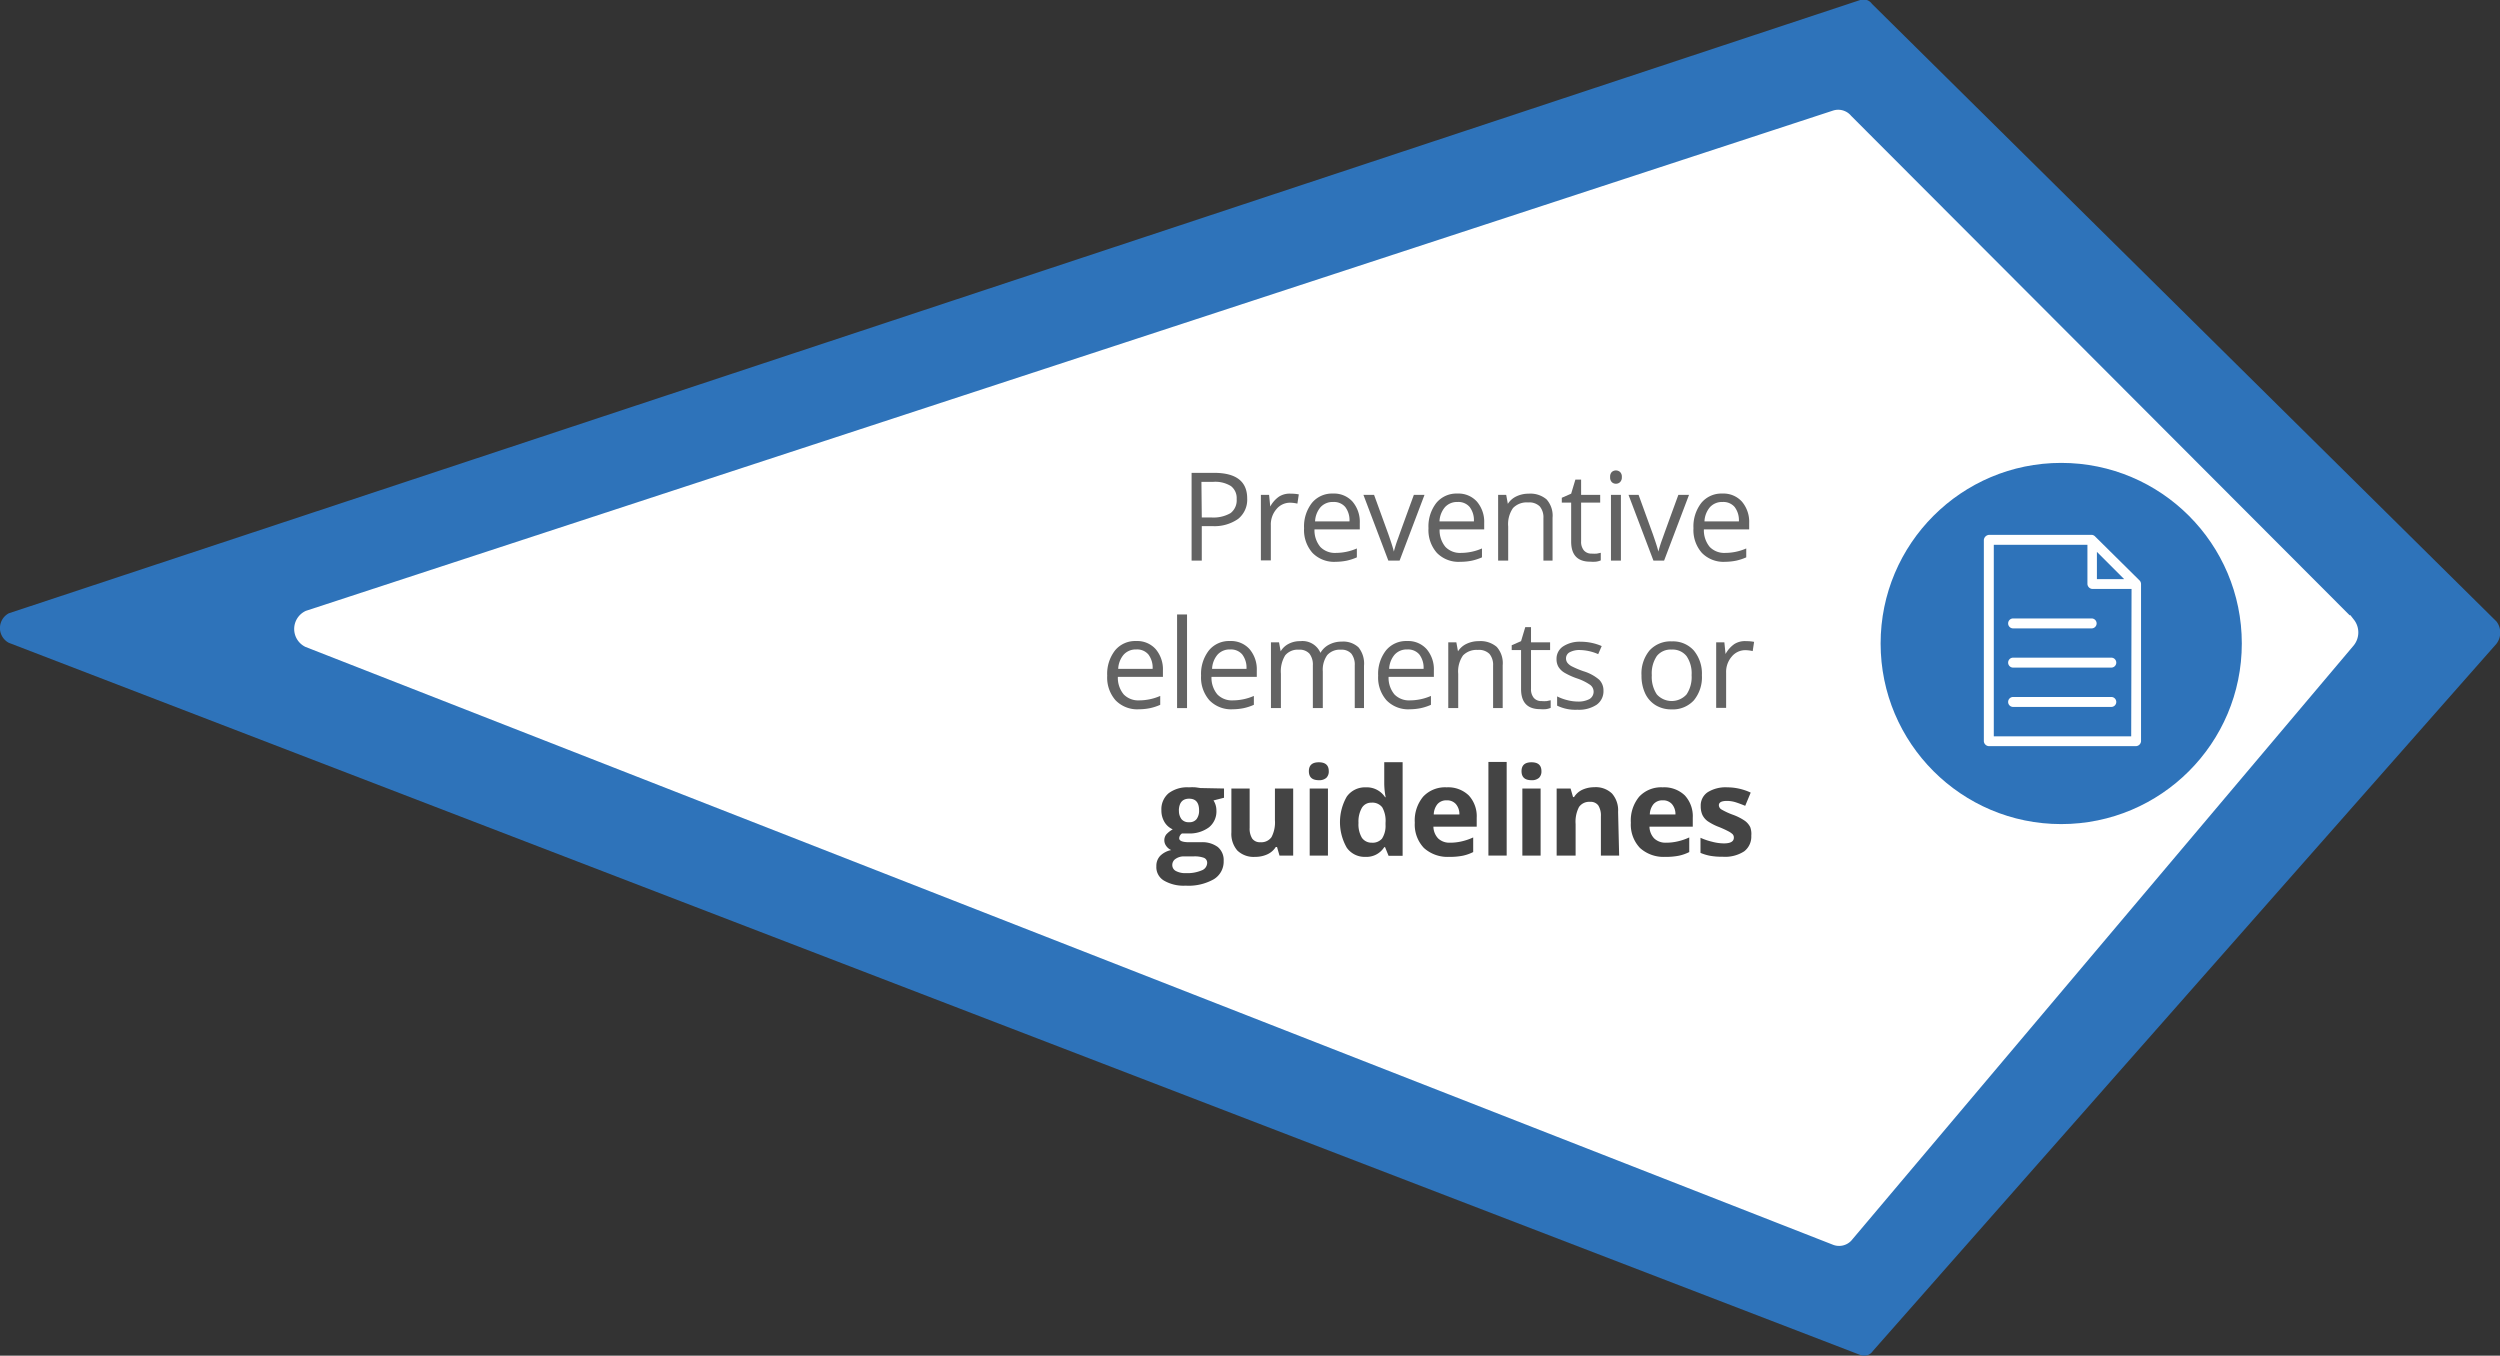 <svg xmlns="http://www.w3.org/2000/svg" viewBox="0 0 213.6 115.83"><rect x="0" y="0" width="213.6" height="115.83" fill="#333333" stroke="none"/><defs><style>.cls-1{fill:#2e73ba;}.cls-2,.cls-3{fill:#fff;}.cls-2{stroke:#fff;stroke-miterlimit:10;stroke-width:2px;}.cls-4{fill:#636363;}.cls-5{fill:#444;}</style></defs><title>Recurso 6</title><g id="Capa_2" data-name="Capa 2"><g id="Capa_2-2" data-name="Capa 2"><path class="cls-1" d="M213.3,55,160,115.45a.88.88,0,0,1-1,.34L.75,54.92a1.43,1.43,0,0,1,0-2.52L158.94,0a.88.88,0,0,1,1,.33L213.3,53.1A1.57,1.57,0,0,1,213.3,55Z"/><path class="cls-2" d="M200.33,54.51l-42.84,50.75a.43.43,0,0,1-.49.17L26.51,54.36a.7.7,0,0,1,0-1.24L156.92,10.4a.43.43,0,0,1,.49.16l42.92,43A.77.77,0,0,1,200.33,54.51Z"/><circle class="cls-1" cx="176.11" cy="54.98" r="15.43"/><path class="cls-3" d="M180.42,56.19H172a.42.42,0,0,0,0,.85h8.39a.42.42,0,0,0,0-.85Z"/><path class="cls-3" d="M178.74,52.84H172a.42.42,0,1,0,0,.85h6.71a.42.42,0,1,0,0-.85Z"/><path class="cls-3" d="M172,60.4h8.39a.42.42,0,1,0,0-.85H172a.42.42,0,1,0,0,.85Z"/><path class="cls-3" d="M178.74,45.7h-8.81a.48.48,0,0,0-.43.43v17.2a.45.45,0,0,0,.42.42h12.59a.45.45,0,0,0,.42-.42V49.9a.44.44,0,0,0-.12-.3L179,45.83A.43.43,0,0,0,178.74,45.7Zm3.35,17.21H170.35V46.55h8V49.9a.45.45,0,0,0,.42.42h3.35Zm-2.93-15.76,2.33,2.33h-2.33Z"/><path class="cls-4" d="M106.56,42.59a2.1,2.1,0,0,1-.78,1.75,3.52,3.52,0,0,1-2.22.61h-.88V47.9h-.87v-7.5h1.94Q106.56,40.41,106.56,42.59Zm-3.88,1.62h.78a2.92,2.92,0,0,0,1.68-.37,1.38,1.38,0,0,0,.52-1.2,1.29,1.29,0,0,0-.49-1.11,2.54,2.54,0,0,0-1.52-.36h-1Z"/><path class="cls-4" d="M110.3,42.18a3.34,3.34,0,0,1,.67.06l-.12.79a2.9,2.9,0,0,0-.62-.08,1.5,1.5,0,0,0-1.17.55,2,2,0,0,0-.48,1.38v3h-.85V42.28h.7l.1,1h0a2.47,2.47,0,0,1,.75-.85A1.69,1.69,0,0,1,110.3,42.18Z"/><path class="cls-4" d="M114.14,48a2.58,2.58,0,0,1-2-.76,2.94,2.94,0,0,1-.72-2.11,3.26,3.26,0,0,1,.67-2.16,2.22,2.22,0,0,1,1.8-.8,2.12,2.12,0,0,1,1.67.69,2.66,2.66,0,0,1,.62,1.83v.54h-3.87a2.22,2.22,0,0,0,.5,1.5,1.73,1.73,0,0,0,1.33.51,4.52,4.52,0,0,0,1.79-.38v.76a4.51,4.51,0,0,1-.85.28A4.82,4.82,0,0,1,114.14,48Zm-.23-5.11a1.39,1.39,0,0,0-1.08.44,2,2,0,0,0-.47,1.22h2.94a1.87,1.87,0,0,0-.36-1.23A1.26,1.26,0,0,0,113.91,42.89Z"/><path class="cls-4" d="M118.62,47.9l-2.13-5.62h.91l1.21,3.33q.41,1.17.48,1.52h0a11.29,11.29,0,0,1,.36-1.13q.3-.85,1.35-3.72h.91l-2.13,5.62Z"/><path class="cls-4" d="M124.77,48a2.58,2.58,0,0,1-2-.76,2.94,2.94,0,0,1-.72-2.11,3.26,3.26,0,0,1,.67-2.16,2.22,2.22,0,0,1,1.8-.8,2.12,2.12,0,0,1,1.67.69,2.66,2.66,0,0,1,.62,1.83v.54H123a2.22,2.22,0,0,0,.5,1.5,1.73,1.73,0,0,0,1.33.51,4.52,4.52,0,0,0,1.79-.38v.76a4.51,4.51,0,0,1-.85.28A4.82,4.82,0,0,1,124.77,48Zm-.23-5.11a1.39,1.39,0,0,0-1.08.44,2,2,0,0,0-.47,1.22h2.94a1.87,1.87,0,0,0-.36-1.23A1.26,1.26,0,0,0,124.53,42.89Z"/><path class="cls-4" d="M131.87,47.9V44.27a1.46,1.46,0,0,0-.31-1,1.27,1.27,0,0,0-1-.34,1.61,1.61,0,0,0-1.29.48,2.4,2.4,0,0,0-.41,1.57V47.9H128V42.28h.69l.14.77h0a1.74,1.74,0,0,1,.73-.64,2.39,2.39,0,0,1,1.05-.23,2.13,2.13,0,0,1,1.53.49,2.08,2.08,0,0,1,.51,1.57V47.9Z"/><path class="cls-4" d="M136,47.3a2.76,2.76,0,0,0,.44,0l.33-.07v.65a1.56,1.56,0,0,1-.41.11,3.09,3.09,0,0,1-.49,0q-1.63,0-1.63-1.72V42.94h-.8v-.41l.8-.35.36-1.2h.49v1.3h1.63v.66h-1.63v3.31a1.14,1.14,0,0,0,.24.78A.84.84,0,0,0,136,47.3Z"/><path class="cls-4" d="M137.57,40.76a.56.56,0,0,1,.14-.43.53.53,0,0,1,.71,0,.55.55,0,0,1,.15.43.56.56,0,0,1-.15.43.49.49,0,0,1-.35.14.49.49,0,0,1-.36-.14A.57.57,0,0,1,137.57,40.76Zm.92,7.14h-.85V42.28h.85Z"/><path class="cls-4" d="M141.27,47.9l-2.13-5.62H140l1.21,3.33q.41,1.17.48,1.52h0a11.29,11.29,0,0,1,.36-1.13q.3-.85,1.35-3.72h.91l-2.13,5.62Z"/><path class="cls-4" d="M147.41,48a2.58,2.58,0,0,1-2-.76,2.94,2.94,0,0,1-.72-2.11,3.26,3.26,0,0,1,.67-2.16,2.22,2.22,0,0,1,1.8-.8,2.12,2.12,0,0,1,1.67.69,2.66,2.66,0,0,1,.62,1.83v.54h-3.87a2.22,2.22,0,0,0,.5,1.5,1.73,1.73,0,0,0,1.33.51,4.52,4.52,0,0,0,1.79-.38v.76a4.51,4.51,0,0,1-.85.28A4.82,4.82,0,0,1,147.41,48Zm-.23-5.11a1.39,1.39,0,0,0-1.08.44,2,2,0,0,0-.47,1.22h2.94a1.87,1.87,0,0,0-.36-1.23A1.26,1.26,0,0,0,147.18,42.89Z"/><path class="cls-4" d="M97.32,60.6a2.58,2.58,0,0,1-2-.76,2.94,2.94,0,0,1-.72-2.11,3.26,3.26,0,0,1,.67-2.16,2.22,2.22,0,0,1,1.8-.8,2.12,2.12,0,0,1,1.67.69,2.66,2.66,0,0,1,.62,1.83v.54H95.51a2.22,2.22,0,0,0,.5,1.5,1.73,1.73,0,0,0,1.33.51,4.52,4.52,0,0,0,1.79-.38v.76a4.51,4.51,0,0,1-.85.28A4.82,4.82,0,0,1,97.32,60.6Zm-.23-5.11a1.39,1.39,0,0,0-1.08.44,2,2,0,0,0-.47,1.22h2.94a1.87,1.87,0,0,0-.36-1.23A1.26,1.26,0,0,0,97.08,55.49Z"/><path class="cls-4" d="M101.42,60.5h-.85v-8h.85Z"/><path class="cls-4" d="M105.34,60.6a2.58,2.58,0,0,1-2-.76,2.94,2.94,0,0,1-.72-2.11,3.26,3.26,0,0,1,.67-2.16,2.22,2.22,0,0,1,1.8-.8,2.12,2.12,0,0,1,1.67.69,2.66,2.66,0,0,1,.62,1.83v.54h-3.87a2.22,2.22,0,0,0,.5,1.5,1.73,1.73,0,0,0,1.33.51,4.52,4.52,0,0,0,1.79-.38v.76a4.51,4.51,0,0,1-.85.28A4.82,4.82,0,0,1,105.34,60.6Zm-.23-5.11a1.39,1.39,0,0,0-1.08.44,2,2,0,0,0-.47,1.22h2.94a1.87,1.87,0,0,0-.36-1.23A1.26,1.26,0,0,0,105.11,55.49Z"/><path class="cls-4" d="M115.75,60.5V56.85a1.52,1.52,0,0,0-.29-1,1.11,1.11,0,0,0-.89-.34,1.44,1.44,0,0,0-1.17.46,2.17,2.17,0,0,0-.38,1.4V60.5h-.85V56.85a1.52,1.52,0,0,0-.29-1,1.12,1.12,0,0,0-.9-.34,1.39,1.39,0,0,0-1.17.48,2.59,2.59,0,0,0-.37,1.57V60.5h-.85V54.88h.69l.14.77h0a1.68,1.68,0,0,1,.68-.64,2.08,2.08,0,0,1,1-.23,1.67,1.67,0,0,1,1.72,1h0a1.79,1.79,0,0,1,.73-.7,2.26,2.26,0,0,1,1.09-.26,1.9,1.9,0,0,1,1.43.49,2.19,2.19,0,0,1,.47,1.57V60.5Z"/><path class="cls-4" d="M120.47,60.6a2.58,2.58,0,0,1-2-.76,2.94,2.94,0,0,1-.72-2.11,3.26,3.26,0,0,1,.67-2.16,2.22,2.22,0,0,1,1.8-.8,2.12,2.12,0,0,1,1.67.69,2.66,2.66,0,0,1,.62,1.83v.54h-3.87a2.22,2.22,0,0,0,.5,1.5,1.73,1.73,0,0,0,1.33.51,4.52,4.52,0,0,0,1.79-.38v.76a4.51,4.51,0,0,1-.85.28A4.82,4.82,0,0,1,120.47,60.6Zm-.23-5.11a1.39,1.39,0,0,0-1.08.44,2,2,0,0,0-.47,1.22h2.94a1.87,1.87,0,0,0-.36-1.23A1.26,1.26,0,0,0,120.24,55.49Z"/><path class="cls-4" d="M127.57,60.5V56.87a1.46,1.46,0,0,0-.31-1,1.27,1.27,0,0,0-1-.34A1.61,1.61,0,0,0,125,56a2.4,2.4,0,0,0-.41,1.57V60.5h-.85V54.88h.69l.14.77h0a1.74,1.74,0,0,1,.73-.64,2.39,2.39,0,0,1,1.05-.23,2.13,2.13,0,0,1,1.53.49,2.08,2.08,0,0,1,.51,1.57V60.5Z"/><path class="cls-4" d="M131.72,59.9a2.76,2.76,0,0,0,.44,0l.33-.07v.65a1.56,1.56,0,0,1-.41.11,3.09,3.09,0,0,1-.49,0q-1.63,0-1.63-1.72V55.54h-.8v-.41l.8-.35.36-1.2h.49v1.3h1.63v.66h-1.63v3.31a1.14,1.14,0,0,0,.24.78A.84.84,0,0,0,131.72,59.9Z"/><path class="cls-4" d="M137,59a1.41,1.41,0,0,1-.58,1.21,2.74,2.74,0,0,1-1.64.43,3.57,3.57,0,0,1-1.74-.35v-.79a4.19,4.19,0,0,0,.87.32,3.63,3.63,0,0,0,.89.12,2,2,0,0,0,1-.21.73.73,0,0,0,.07-1.21,4.46,4.46,0,0,0-1.11-.55,6,6,0,0,1-1.12-.51,1.52,1.52,0,0,1-.49-.49,1.29,1.29,0,0,1-.16-.66,1.26,1.26,0,0,1,.56-1.08,2.6,2.6,0,0,1,1.53-.4,4.49,4.49,0,0,1,1.77.37l-.3.69a4.07,4.07,0,0,0-1.53-.35,1.76,1.76,0,0,0-.91.19.59.59,0,0,0-.31.52.63.63,0,0,0,.12.38,1.14,1.14,0,0,0,.37.3,8.23,8.23,0,0,0,1,.42,3.69,3.69,0,0,1,1.35.73A1.29,1.29,0,0,1,137,59Z"/><path class="cls-4" d="M145.41,57.69a3.1,3.1,0,0,1-.69,2.15,2.44,2.44,0,0,1-1.91.77,2.54,2.54,0,0,1-1.34-.35,2.34,2.34,0,0,1-.9-1,3.53,3.53,0,0,1-.32-1.55,3.09,3.09,0,0,1,.69-2.14,2.43,2.43,0,0,1,1.91-.77,2.38,2.38,0,0,1,1.87.78A3.09,3.09,0,0,1,145.41,57.69Zm-4.28,0a2.67,2.67,0,0,0,.43,1.64,1.71,1.71,0,0,0,2.54,0,2.65,2.65,0,0,0,.43-1.64,2.61,2.61,0,0,0-.43-1.63,1.52,1.52,0,0,0-1.28-.56,1.5,1.5,0,0,0-1.26.55A2.64,2.64,0,0,0,141.13,57.69Z"/><path class="cls-4" d="M149.2,54.78a3.34,3.34,0,0,1,.67.06l-.12.79a2.9,2.9,0,0,0-.62-.08,1.5,1.5,0,0,0-1.17.55,2,2,0,0,0-.48,1.38v3h-.85V54.88h.7l.1,1h0a2.47,2.47,0,0,1,.75-.85A1.69,1.69,0,0,1,149.2,54.78Z"/><path class="cls-5" d="M104.58,67.37v.79l-.9.23a1.56,1.56,0,0,1,.25.86,1.74,1.74,0,0,1-.64,1.44,2.79,2.79,0,0,1-1.79.52l-.28,0-.23,0a.52.52,0,0,0-.24.41q0,.34.86.34h1a2.22,2.22,0,0,1,1.44.41,1.45,1.45,0,0,1,.5,1.19,1.76,1.76,0,0,1-.84,1.56,4.37,4.37,0,0,1-2.41.55,3.33,3.33,0,0,1-1.83-.42A1.33,1.33,0,0,1,98.8,74a1.23,1.23,0,0,1,.32-.87,1.84,1.84,0,0,1,.95-.5,1,1,0,0,1-.42-.34.82.82,0,0,1,0-1,2.17,2.17,0,0,1,.55-.43,1.54,1.54,0,0,1-.71-.63,1.91,1.91,0,0,1-.26-1,1.79,1.79,0,0,1,.61-1.45,2.64,2.64,0,0,1,1.74-.51,4.43,4.43,0,0,1,.57,0l.42.06Zm-4.42,6.54a.57.57,0,0,0,.31.51,1.71,1.71,0,0,0,.87.18,3.08,3.08,0,0,0,1.32-.23.7.7,0,0,0,.48-.63.45.45,0,0,0-.28-.45,2.31,2.31,0,0,0-.87-.12h-.81a1.23,1.23,0,0,0-.72.2A.62.62,0,0,0,100.16,73.91Zm.57-4.67a1.17,1.17,0,0,0,.21.74.77.77,0,0,0,.65.27.76.76,0,0,0,.65-.27,1.2,1.2,0,0,0,.21-.74q0-1-.85-1T100.72,69.25Z"/><path class="cls-5" d="M109.32,73.1l-.21-.73H109a1.66,1.66,0,0,1-.71.62,2.44,2.44,0,0,1-1.05.22,2,2,0,0,1-1.52-.54,2.17,2.17,0,0,1-.51-1.56V67.37h1.56v3.35a1.6,1.6,0,0,0,.22.93.8.8,0,0,0,.7.31,1.06,1.06,0,0,0,.95-.44,2.72,2.72,0,0,0,.29-1.45v-2.7h1.56V73.1Z"/><path class="cls-5" d="M111.83,65.89q0-.76.85-.76t.85.76a.75.75,0,0,1-.21.57.9.9,0,0,1-.64.2Q111.83,66.66,111.83,65.89Zm1.63,7.21H111.9V67.37h1.56Z"/><path class="cls-5" d="M116.66,73.21a1.86,1.86,0,0,1-1.59-.78,4.39,4.39,0,0,1,0-4.37,1.91,1.91,0,0,1,1.62-.79,1.87,1.87,0,0,1,1.65.84h.05a6.34,6.34,0,0,1-.12-1.14V65.12h1.57v8h-1.2l-.3-.74h-.07A1.79,1.79,0,0,1,116.66,73.21ZM117.2,72a1.06,1.06,0,0,0,.88-.35,2,2,0,0,0,.3-1.18v-.17a2.34,2.34,0,0,0-.28-1.32,1.06,1.06,0,0,0-.93-.4.92.92,0,0,0-.81.44,2.36,2.36,0,0,0-.29,1.29,2.25,2.25,0,0,0,.29,1.27A1,1,0,0,0,117.2,72Z"/><path class="cls-5" d="M123.82,73.21a3,3,0,0,1-2.16-.76,2.89,2.89,0,0,1-.78-2.16,3.18,3.18,0,0,1,.72-2.23,2.56,2.56,0,0,1,2-.79,2.53,2.53,0,0,1,1.89.69,2.62,2.62,0,0,1,.68,1.91v.76h-3.7a1.51,1.51,0,0,0,.4,1,1.39,1.39,0,0,0,1,.37,4.3,4.3,0,0,0,1-.11,4.87,4.87,0,0,0,1-.34V72.8a3.65,3.65,0,0,1-.88.31A5.51,5.51,0,0,1,123.82,73.21Zm-.22-4.83a1,1,0,0,0-.78.32,1.46,1.46,0,0,0-.32.89h2.19a1.3,1.3,0,0,0-.3-.89A1,1,0,0,0,123.6,68.38Z"/><path class="cls-5" d="M128.73,73.1h-1.56v-8h1.56Z"/><path class="cls-5" d="M130,65.89q0-.76.85-.76t.85.76a.75.75,0,0,1-.21.57.9.9,0,0,1-.64.2Q130,66.66,130,65.89Zm1.63,7.21h-1.56V67.37h1.56Z"/><path class="cls-5" d="M138.34,73.1h-1.56V69.75a1.61,1.61,0,0,0-.22-.93.8.8,0,0,0-.7-.31,1.06,1.06,0,0,0-.95.44,2.72,2.72,0,0,0-.29,1.45v2.7H133V67.37h1.19l.21.73h.09a1.65,1.65,0,0,1,.72-.63,2.46,2.46,0,0,1,1-.21,2,2,0,0,1,1.52.54,2.17,2.17,0,0,1,.52,1.56Z"/><path class="cls-5" d="M142.28,73.21a3,3,0,0,1-2.16-.76,2.89,2.89,0,0,1-.78-2.16,3.18,3.18,0,0,1,.72-2.23,2.56,2.56,0,0,1,2-.79,2.53,2.53,0,0,1,1.89.69,2.62,2.62,0,0,1,.68,1.91v.76h-3.7a1.51,1.51,0,0,0,.4,1,1.39,1.39,0,0,0,1,.37,4.3,4.3,0,0,0,1-.11,4.87,4.87,0,0,0,1-.34V72.8a3.65,3.65,0,0,1-.88.31A5.51,5.51,0,0,1,142.28,73.21Zm-.22-4.83a1,1,0,0,0-.78.32,1.46,1.46,0,0,0-.32.89h2.19a1.3,1.3,0,0,0-.3-.89A1,1,0,0,0,142.06,68.38Z"/><path class="cls-5" d="M149.63,71.4a1.58,1.58,0,0,1-.61,1.34,3,3,0,0,1-1.83.46,5.78,5.78,0,0,1-1.07-.08,4,4,0,0,1-.83-.25V71.58a5.43,5.43,0,0,0,1,.34,4,4,0,0,0,1,.14q.85,0,.85-.49a.41.41,0,0,0-.11-.3,1.64,1.64,0,0,0-.39-.26q-.28-.15-.74-.34a4.64,4.64,0,0,1-1-.51,1.45,1.45,0,0,1-.45-.54,1.79,1.79,0,0,1-.14-.75,1.36,1.36,0,0,1,.59-1.18,2.89,2.89,0,0,1,1.68-.42,4.77,4.77,0,0,1,2,.45l-.47,1.13q-.43-.18-.8-.3a2.53,2.53,0,0,0-.76-.12q-.69,0-.69.37a.44.44,0,0,0,.22.36,6.08,6.08,0,0,0,1,.46,4.51,4.51,0,0,1,1,.51,1.5,1.5,0,0,1,.46.54A1.68,1.68,0,0,1,149.63,71.4Z"/></g></g></svg>